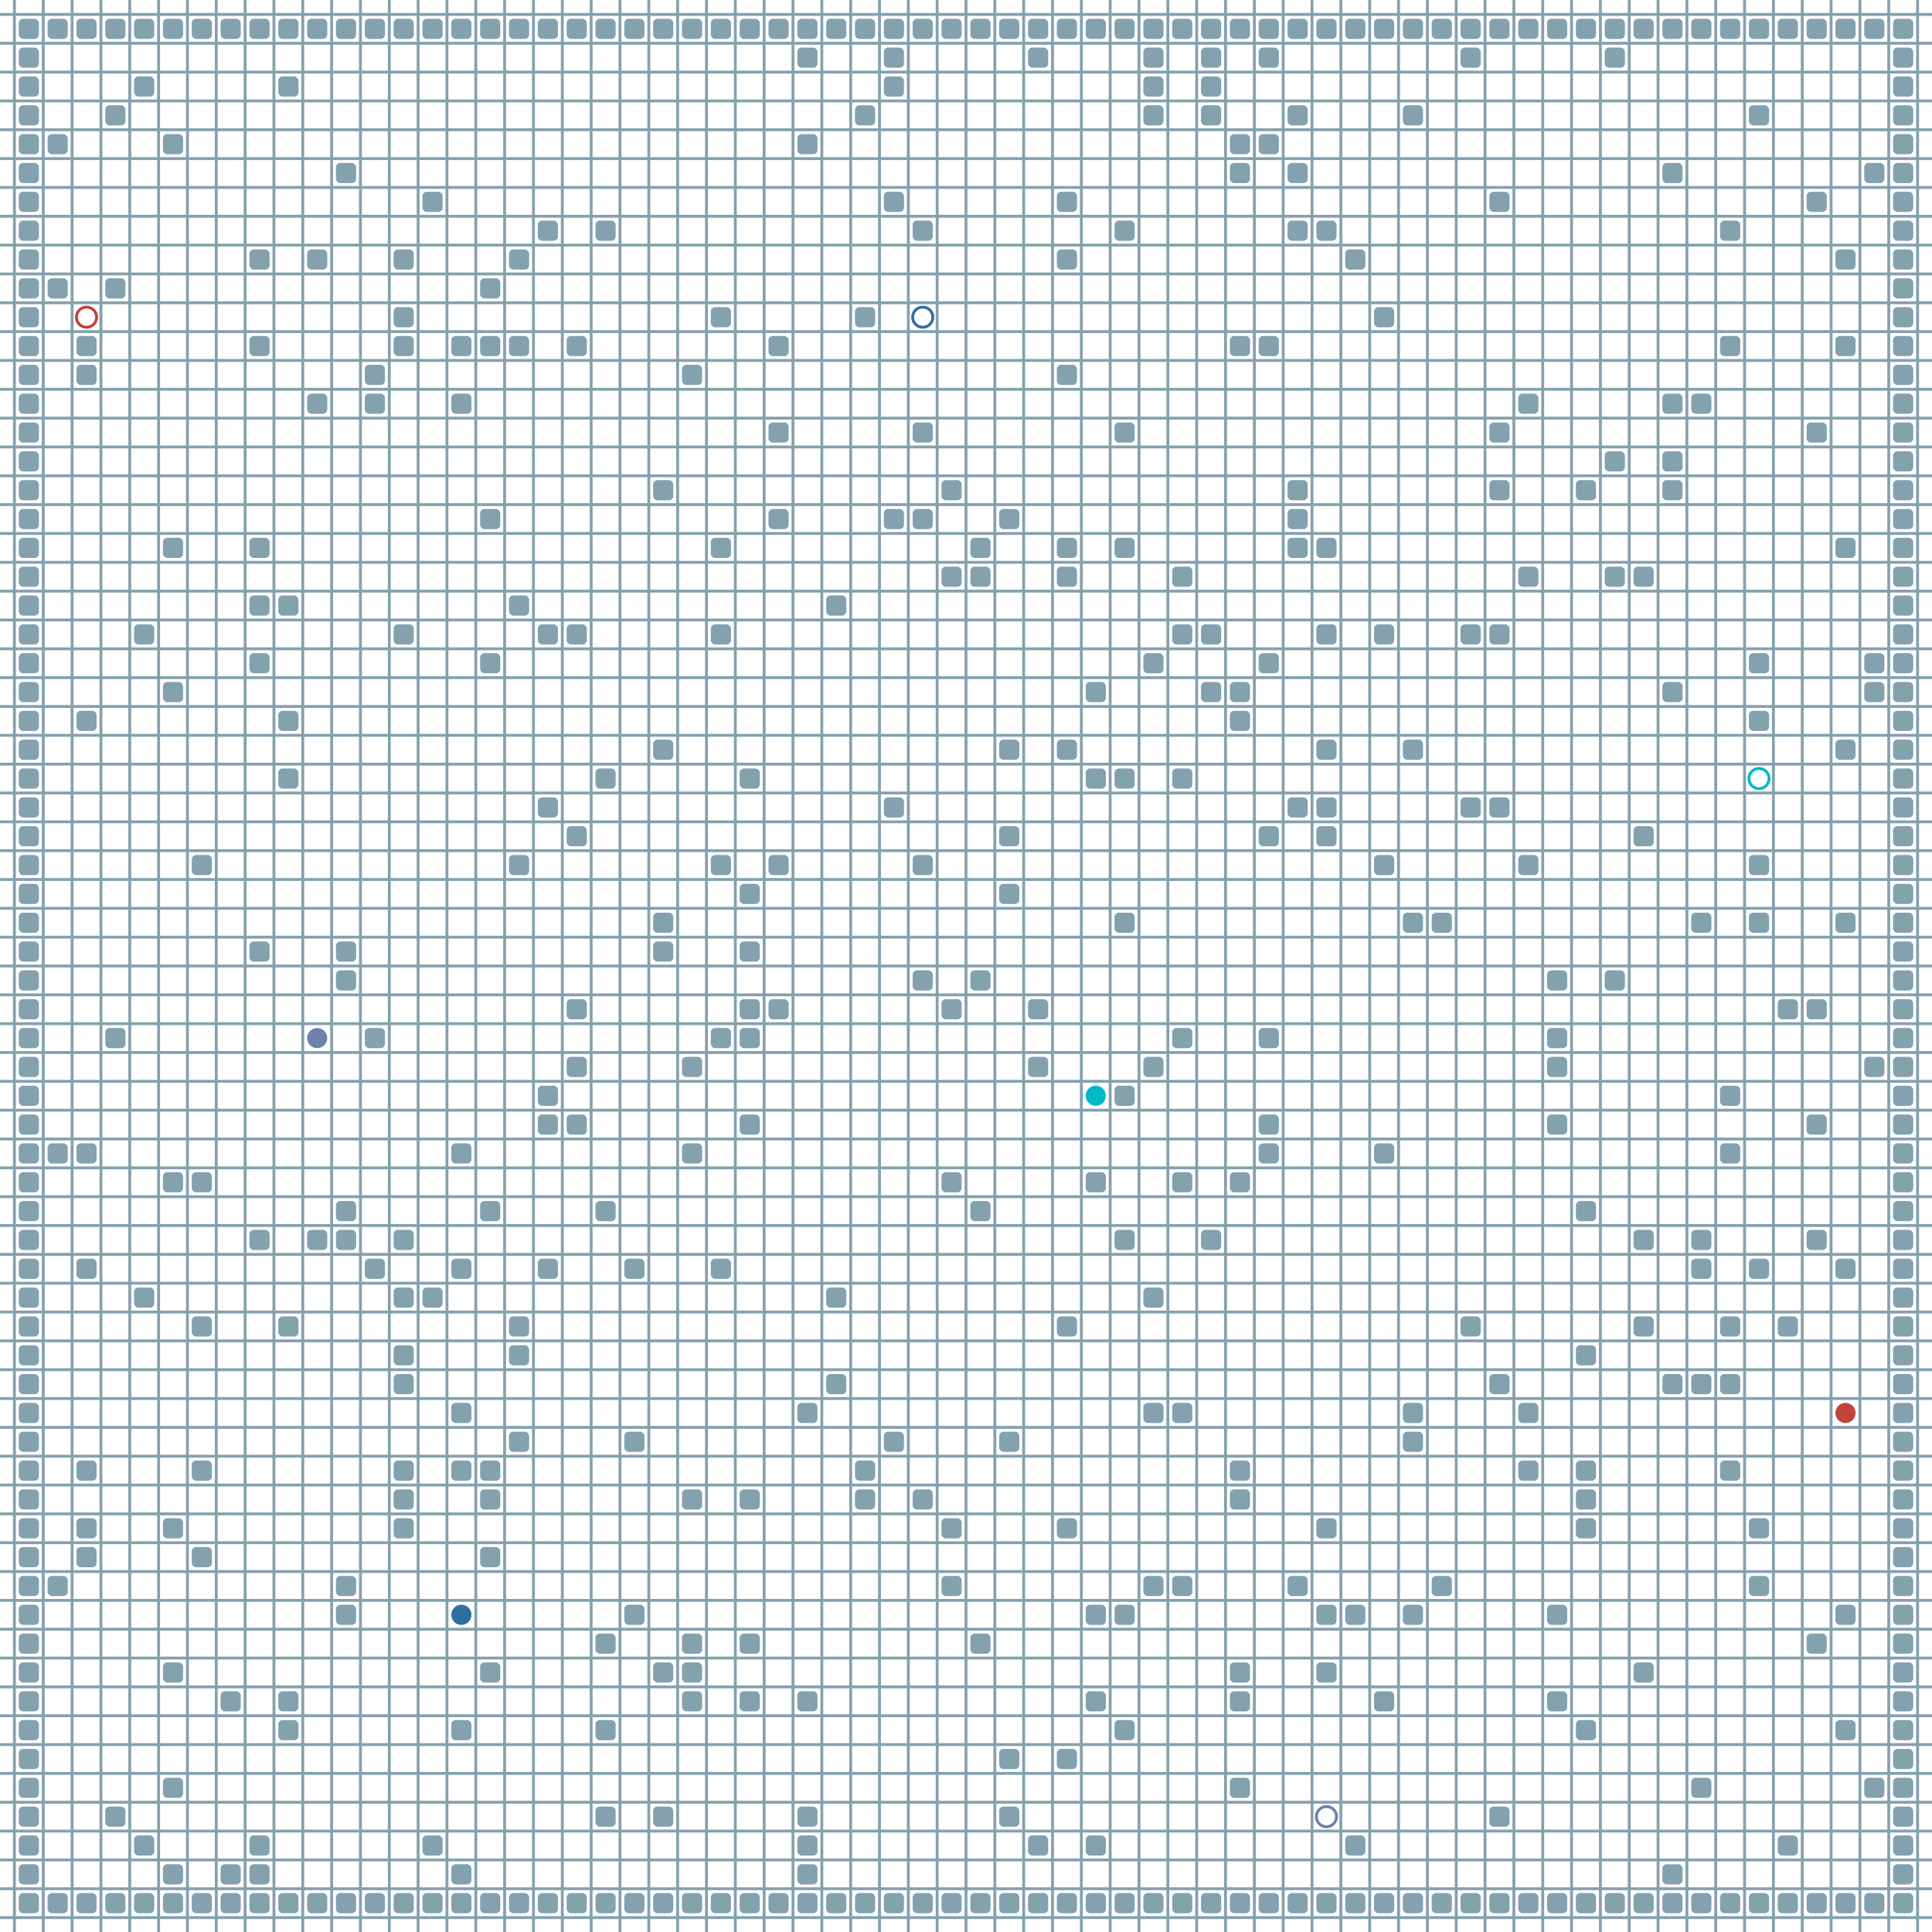 <?xml version="1.0" encoding="UTF-8"?>
        <svg xmlns="http://www.w3.org/2000/svg" xmlns:xlink="http://www.w3.org/1999/xlink"
             width="512" height="512" viewBox="0 -6700 6700 6700">
<defs>

        <rect id="obstacle" width="70" height="70" fill="#84A1AE" rx="15"/>
        <style>
        .line {stroke: #84A1AE; stroke-width: 10;}
        .agent {r: 35;}
        .target {fill: none; stroke-width: 10; r: 35;}
        </style>
        
</defs>

<line class="line" x1="-50.0" x2="-50.0" y1="0" y2="-6700" />
<line class="line" x1="50.0" x2="50.0" y1="0" y2="-6700" />
<line class="line" x1="150.0" x2="150.0" y1="0" y2="-6700" />
<line class="line" x1="250.0" x2="250.0" y1="0" y2="-6700" />
<line class="line" x1="350.0" x2="350.0" y1="0" y2="-6700" />
<line class="line" x1="450.0" x2="450.0" y1="0" y2="-6700" />
<line class="line" x1="550.0" x2="550.0" y1="0" y2="-6700" />
<line class="line" x1="650.0" x2="650.0" y1="0" y2="-6700" />
<line class="line" x1="750.0" x2="750.0" y1="0" y2="-6700" />
<line class="line" x1="850.0" x2="850.0" y1="0" y2="-6700" />
<line class="line" x1="950.0" x2="950.0" y1="0" y2="-6700" />
<line class="line" x1="1050.0" x2="1050.0" y1="0" y2="-6700" />
<line class="line" x1="1150.0" x2="1150.0" y1="0" y2="-6700" />
<line class="line" x1="1250.0" x2="1250.0" y1="0" y2="-6700" />
<line class="line" x1="1350.0" x2="1350.0" y1="0" y2="-6700" />
<line class="line" x1="1450.0" x2="1450.0" y1="0" y2="-6700" />
<line class="line" x1="1550.0" x2="1550.0" y1="0" y2="-6700" />
<line class="line" x1="1650.0" x2="1650.0" y1="0" y2="-6700" />
<line class="line" x1="1750.0" x2="1750.0" y1="0" y2="-6700" />
<line class="line" x1="1850.0" x2="1850.0" y1="0" y2="-6700" />
<line class="line" x1="1950.0" x2="1950.0" y1="0" y2="-6700" />
<line class="line" x1="2050.0" x2="2050.0" y1="0" y2="-6700" />
<line class="line" x1="2150.0" x2="2150.0" y1="0" y2="-6700" />
<line class="line" x1="2250.0" x2="2250.0" y1="0" y2="-6700" />
<line class="line" x1="2350.0" x2="2350.0" y1="0" y2="-6700" />
<line class="line" x1="2450.0" x2="2450.0" y1="0" y2="-6700" />
<line class="line" x1="2550.0" x2="2550.0" y1="0" y2="-6700" />
<line class="line" x1="2650.0" x2="2650.0" y1="0" y2="-6700" />
<line class="line" x1="2750.0" x2="2750.0" y1="0" y2="-6700" />
<line class="line" x1="2850.0" x2="2850.0" y1="0" y2="-6700" />
<line class="line" x1="2950.0" x2="2950.0" y1="0" y2="-6700" />
<line class="line" x1="3050.0" x2="3050.0" y1="0" y2="-6700" />
<line class="line" x1="3150.0" x2="3150.0" y1="0" y2="-6700" />
<line class="line" x1="3250.0" x2="3250.0" y1="0" y2="-6700" />
<line class="line" x1="3350.0" x2="3350.0" y1="0" y2="-6700" />
<line class="line" x1="3450.0" x2="3450.0" y1="0" y2="-6700" />
<line class="line" x1="3550.0" x2="3550.0" y1="0" y2="-6700" />
<line class="line" x1="3650.0" x2="3650.0" y1="0" y2="-6700" />
<line class="line" x1="3750.0" x2="3750.0" y1="0" y2="-6700" />
<line class="line" x1="3850.0" x2="3850.0" y1="0" y2="-6700" />
<line class="line" x1="3950.0" x2="3950.0" y1="0" y2="-6700" />
<line class="line" x1="4050.0" x2="4050.0" y1="0" y2="-6700" />
<line class="line" x1="4150.0" x2="4150.0" y1="0" y2="-6700" />
<line class="line" x1="4250.0" x2="4250.0" y1="0" y2="-6700" />
<line class="line" x1="4350.0" x2="4350.0" y1="0" y2="-6700" />
<line class="line" x1="4450.0" x2="4450.0" y1="0" y2="-6700" />
<line class="line" x1="4550.0" x2="4550.0" y1="0" y2="-6700" />
<line class="line" x1="4650.0" x2="4650.0" y1="0" y2="-6700" />
<line class="line" x1="4750.0" x2="4750.0" y1="0" y2="-6700" />
<line class="line" x1="4850.0" x2="4850.0" y1="0" y2="-6700" />
<line class="line" x1="4950.0" x2="4950.0" y1="0" y2="-6700" />
<line class="line" x1="5050.0" x2="5050.0" y1="0" y2="-6700" />
<line class="line" x1="5150.0" x2="5150.0" y1="0" y2="-6700" />
<line class="line" x1="5250.0" x2="5250.0" y1="0" y2="-6700" />
<line class="line" x1="5350.0" x2="5350.0" y1="0" y2="-6700" />
<line class="line" x1="5450.0" x2="5450.0" y1="0" y2="-6700" />
<line class="line" x1="5550.0" x2="5550.0" y1="0" y2="-6700" />
<line class="line" x1="5650.0" x2="5650.0" y1="0" y2="-6700" />
<line class="line" x1="5750.0" x2="5750.0" y1="0" y2="-6700" />
<line class="line" x1="5850.0" x2="5850.0" y1="0" y2="-6700" />
<line class="line" x1="5950.0" x2="5950.0" y1="0" y2="-6700" />
<line class="line" x1="6050.0" x2="6050.0" y1="0" y2="-6700" />
<line class="line" x1="6150.0" x2="6150.0" y1="0" y2="-6700" />
<line class="line" x1="6250.0" x2="6250.0" y1="0" y2="-6700" />
<line class="line" x1="6350.0" x2="6350.0" y1="0" y2="-6700" />
<line class="line" x1="6450.0" x2="6450.0" y1="0" y2="-6700" />
<line class="line" x1="6550.0" x2="6550.0" y1="0" y2="-6700" />
<line class="line" x1="6650.0" x2="6650.0" y1="0" y2="-6700" />
<line class="line" x1="0" x2="6700" y1="50.0" y2="50.0" />
<line class="line" x1="0" x2="6700" y1="-50.0" y2="-50.0" />
<line class="line" x1="0" x2="6700" y1="-150.0" y2="-150.0" />
<line class="line" x1="0" x2="6700" y1="-250.0" y2="-250.0" />
<line class="line" x1="0" x2="6700" y1="-350.0" y2="-350.0" />
<line class="line" x1="0" x2="6700" y1="-450.0" y2="-450.0" />
<line class="line" x1="0" x2="6700" y1="-550.0" y2="-550.0" />
<line class="line" x1="0" x2="6700" y1="-650.0" y2="-650.0" />
<line class="line" x1="0" x2="6700" y1="-750.0" y2="-750.0" />
<line class="line" x1="0" x2="6700" y1="-850.0" y2="-850.0" />
<line class="line" x1="0" x2="6700" y1="-950.0" y2="-950.0" />
<line class="line" x1="0" x2="6700" y1="-1050.0" y2="-1050.0" />
<line class="line" x1="0" x2="6700" y1="-1150.0" y2="-1150.0" />
<line class="line" x1="0" x2="6700" y1="-1250.0" y2="-1250.0" />
<line class="line" x1="0" x2="6700" y1="-1350.0" y2="-1350.0" />
<line class="line" x1="0" x2="6700" y1="-1450.0" y2="-1450.0" />
<line class="line" x1="0" x2="6700" y1="-1550.0" y2="-1550.0" />
<line class="line" x1="0" x2="6700" y1="-1650.0" y2="-1650.0" />
<line class="line" x1="0" x2="6700" y1="-1750.0" y2="-1750.0" />
<line class="line" x1="0" x2="6700" y1="-1850.0" y2="-1850.0" />
<line class="line" x1="0" x2="6700" y1="-1950.0" y2="-1950.0" />
<line class="line" x1="0" x2="6700" y1="-2050.0" y2="-2050.0" />
<line class="line" x1="0" x2="6700" y1="-2150.0" y2="-2150.0" />
<line class="line" x1="0" x2="6700" y1="-2250.0" y2="-2250.0" />
<line class="line" x1="0" x2="6700" y1="-2350.0" y2="-2350.0" />
<line class="line" x1="0" x2="6700" y1="-2450.0" y2="-2450.0" />
<line class="line" x1="0" x2="6700" y1="-2550.0" y2="-2550.0" />
<line class="line" x1="0" x2="6700" y1="-2650.0" y2="-2650.0" />
<line class="line" x1="0" x2="6700" y1="-2750.0" y2="-2750.0" />
<line class="line" x1="0" x2="6700" y1="-2850.0" y2="-2850.0" />
<line class="line" x1="0" x2="6700" y1="-2950.0" y2="-2950.0" />
<line class="line" x1="0" x2="6700" y1="-3050.0" y2="-3050.0" />
<line class="line" x1="0" x2="6700" y1="-3150.0" y2="-3150.0" />
<line class="line" x1="0" x2="6700" y1="-3250.0" y2="-3250.0" />
<line class="line" x1="0" x2="6700" y1="-3350.0" y2="-3350.0" />
<line class="line" x1="0" x2="6700" y1="-3450.0" y2="-3450.0" />
<line class="line" x1="0" x2="6700" y1="-3550.0" y2="-3550.0" />
<line class="line" x1="0" x2="6700" y1="-3650.0" y2="-3650.0" />
<line class="line" x1="0" x2="6700" y1="-3750.0" y2="-3750.0" />
<line class="line" x1="0" x2="6700" y1="-3850.0" y2="-3850.0" />
<line class="line" x1="0" x2="6700" y1="-3950.0" y2="-3950.0" />
<line class="line" x1="0" x2="6700" y1="-4050.0" y2="-4050.0" />
<line class="line" x1="0" x2="6700" y1="-4150.0" y2="-4150.0" />
<line class="line" x1="0" x2="6700" y1="-4250.0" y2="-4250.0" />
<line class="line" x1="0" x2="6700" y1="-4350.0" y2="-4350.0" />
<line class="line" x1="0" x2="6700" y1="-4450.0" y2="-4450.0" />
<line class="line" x1="0" x2="6700" y1="-4550.0" y2="-4550.0" />
<line class="line" x1="0" x2="6700" y1="-4650.0" y2="-4650.0" />
<line class="line" x1="0" x2="6700" y1="-4750.0" y2="-4750.0" />
<line class="line" x1="0" x2="6700" y1="-4850.0" y2="-4850.0" />
<line class="line" x1="0" x2="6700" y1="-4950.0" y2="-4950.0" />
<line class="line" x1="0" x2="6700" y1="-5050.0" y2="-5050.0" />
<line class="line" x1="0" x2="6700" y1="-5150.0" y2="-5150.0" />
<line class="line" x1="0" x2="6700" y1="-5250.0" y2="-5250.0" />
<line class="line" x1="0" x2="6700" y1="-5350.0" y2="-5350.0" />
<line class="line" x1="0" x2="6700" y1="-5450.0" y2="-5450.0" />
<line class="line" x1="0" x2="6700" y1="-5550.0" y2="-5550.0" />
<line class="line" x1="0" x2="6700" y1="-5650.0" y2="-5650.0" />
<line class="line" x1="0" x2="6700" y1="-5750.0" y2="-5750.0" />
<line class="line" x1="0" x2="6700" y1="-5850.0" y2="-5850.0" />
<line class="line" x1="0" x2="6700" y1="-5950.0" y2="-5950.0" />
<line class="line" x1="0" x2="6700" y1="-6050.0" y2="-6050.0" />
<line class="line" x1="0" x2="6700" y1="-6150.0" y2="-6150.0" />
<line class="line" x1="0" x2="6700" y1="-6250.0" y2="-6250.0" />
<line class="line" x1="0" x2="6700" y1="-6350.0" y2="-6350.0" />
<line class="line" x1="0" x2="6700" y1="-6450.0" y2="-6450.0" />
<line class="line" x1="0" x2="6700" y1="-6550.0" y2="-6550.0" />
<line class="line" x1="0" x2="6700" y1="-6650.0" y2="-6650.0" />
<use href="#obstacle" x="65" y="-135" />
<use href="#obstacle" x="65" y="-235" />
<use href="#obstacle" x="65" y="-335" />
<use href="#obstacle" x="65" y="-435" />
<use href="#obstacle" x="65" y="-535" />
<use href="#obstacle" x="65" y="-635" />
<use href="#obstacle" x="65" y="-735" />
<use href="#obstacle" x="65" y="-835" />
<use href="#obstacle" x="65" y="-935" />
<use href="#obstacle" x="65" y="-1035" />
<use href="#obstacle" x="65" y="-1135" />
<use href="#obstacle" x="65" y="-1235" />
<use href="#obstacle" x="65" y="-1335" />
<use href="#obstacle" x="65" y="-1435" />
<use href="#obstacle" x="65" y="-1535" />
<use href="#obstacle" x="65" y="-1635" />
<use href="#obstacle" x="65" y="-1735" />
<use href="#obstacle" x="65" y="-1835" />
<use href="#obstacle" x="65" y="-1935" />
<use href="#obstacle" x="65" y="-2035" />
<use href="#obstacle" x="65" y="-2135" />
<use href="#obstacle" x="65" y="-2235" />
<use href="#obstacle" x="65" y="-2335" />
<use href="#obstacle" x="65" y="-2435" />
<use href="#obstacle" x="65" y="-2535" />
<use href="#obstacle" x="65" y="-2635" />
<use href="#obstacle" x="65" y="-2735" />
<use href="#obstacle" x="65" y="-2835" />
<use href="#obstacle" x="65" y="-2935" />
<use href="#obstacle" x="65" y="-3035" />
<use href="#obstacle" x="65" y="-3135" />
<use href="#obstacle" x="65" y="-3235" />
<use href="#obstacle" x="65" y="-3335" />
<use href="#obstacle" x="65" y="-3435" />
<use href="#obstacle" x="65" y="-3535" />
<use href="#obstacle" x="65" y="-3635" />
<use href="#obstacle" x="65" y="-3735" />
<use href="#obstacle" x="65" y="-3835" />
<use href="#obstacle" x="65" y="-3935" />
<use href="#obstacle" x="65" y="-4035" />
<use href="#obstacle" x="65" y="-4135" />
<use href="#obstacle" x="65" y="-4235" />
<use href="#obstacle" x="65" y="-4335" />
<use href="#obstacle" x="65" y="-4435" />
<use href="#obstacle" x="65" y="-4535" />
<use href="#obstacle" x="65" y="-4635" />
<use href="#obstacle" x="65" y="-4735" />
<use href="#obstacle" x="65" y="-4835" />
<use href="#obstacle" x="65" y="-4935" />
<use href="#obstacle" x="65" y="-5035" />
<use href="#obstacle" x="65" y="-5135" />
<use href="#obstacle" x="65" y="-5235" />
<use href="#obstacle" x="65" y="-5335" />
<use href="#obstacle" x="65" y="-5435" />
<use href="#obstacle" x="65" y="-5535" />
<use href="#obstacle" x="65" y="-5635" />
<use href="#obstacle" x="65" y="-5735" />
<use href="#obstacle" x="65" y="-5835" />
<use href="#obstacle" x="65" y="-5935" />
<use href="#obstacle" x="65" y="-6035" />
<use href="#obstacle" x="65" y="-6135" />
<use href="#obstacle" x="65" y="-6235" />
<use href="#obstacle" x="65" y="-6335" />
<use href="#obstacle" x="65" y="-6435" />
<use href="#obstacle" x="65" y="-6535" />
<use href="#obstacle" x="65" y="-6635" />
<use href="#obstacle" x="165" y="-135" />
<use href="#obstacle" x="165" y="-1235" />
<use href="#obstacle" x="165" y="-2735" />
<use href="#obstacle" x="165" y="-5735" />
<use href="#obstacle" x="165" y="-6235" />
<use href="#obstacle" x="165" y="-6635" />
<use href="#obstacle" x="265" y="-135" />
<use href="#obstacle" x="265" y="-1335" />
<use href="#obstacle" x="265" y="-1435" />
<use href="#obstacle" x="265" y="-1635" />
<use href="#obstacle" x="265" y="-2335" />
<use href="#obstacle" x="265" y="-2735" />
<use href="#obstacle" x="265" y="-4235" />
<use href="#obstacle" x="265" y="-5435" />
<use href="#obstacle" x="265" y="-5535" />
<use href="#obstacle" x="265" y="-6635" />
<use href="#obstacle" x="365" y="-135" />
<use href="#obstacle" x="365" y="-435" />
<use href="#obstacle" x="365" y="-3135" />
<use href="#obstacle" x="365" y="-5735" />
<use href="#obstacle" x="365" y="-6335" />
<use href="#obstacle" x="365" y="-6635" />
<use href="#obstacle" x="465" y="-135" />
<use href="#obstacle" x="465" y="-335" />
<use href="#obstacle" x="465" y="-2235" />
<use href="#obstacle" x="465" y="-4535" />
<use href="#obstacle" x="465" y="-6435" />
<use href="#obstacle" x="465" y="-6635" />
<use href="#obstacle" x="565" y="-135" />
<use href="#obstacle" x="565" y="-235" />
<use href="#obstacle" x="565" y="-535" />
<use href="#obstacle" x="565" y="-935" />
<use href="#obstacle" x="565" y="-1435" />
<use href="#obstacle" x="565" y="-2635" />
<use href="#obstacle" x="565" y="-4335" />
<use href="#obstacle" x="565" y="-4835" />
<use href="#obstacle" x="565" y="-6235" />
<use href="#obstacle" x="565" y="-6635" />
<use href="#obstacle" x="665" y="-135" />
<use href="#obstacle" x="665" y="-1335" />
<use href="#obstacle" x="665" y="-1635" />
<use href="#obstacle" x="665" y="-2135" />
<use href="#obstacle" x="665" y="-2635" />
<use href="#obstacle" x="665" y="-3735" />
<use href="#obstacle" x="665" y="-6635" />
<use href="#obstacle" x="765" y="-135" />
<use href="#obstacle" x="765" y="-235" />
<use href="#obstacle" x="765" y="-835" />
<use href="#obstacle" x="765" y="-6635" />
<use href="#obstacle" x="865" y="-135" />
<use href="#obstacle" x="865" y="-235" />
<use href="#obstacle" x="865" y="-335" />
<use href="#obstacle" x="865" y="-2435" />
<use href="#obstacle" x="865" y="-3435" />
<use href="#obstacle" x="865" y="-4435" />
<use href="#obstacle" x="865" y="-4635" />
<use href="#obstacle" x="865" y="-4835" />
<use href="#obstacle" x="865" y="-5535" />
<use href="#obstacle" x="865" y="-5835" />
<use href="#obstacle" x="865" y="-6635" />
<use href="#obstacle" x="965" y="-135" />
<use href="#obstacle" x="965" y="-735" />
<use href="#obstacle" x="965" y="-835" />
<use href="#obstacle" x="965" y="-2135" />
<use href="#obstacle" x="965" y="-4035" />
<use href="#obstacle" x="965" y="-4235" />
<use href="#obstacle" x="965" y="-4635" />
<use href="#obstacle" x="965" y="-6435" />
<use href="#obstacle" x="965" y="-6635" />
<use href="#obstacle" x="1065" y="-135" />
<use href="#obstacle" x="1065" y="-2435" />
<use href="#obstacle" x="1065" y="-5335" />
<use href="#obstacle" x="1065" y="-5835" />
<use href="#obstacle" x="1065" y="-6635" />
<use href="#obstacle" x="1165" y="-135" />
<use href="#obstacle" x="1165" y="-1135" />
<use href="#obstacle" x="1165" y="-1235" />
<use href="#obstacle" x="1165" y="-2435" />
<use href="#obstacle" x="1165" y="-2535" />
<use href="#obstacle" x="1165" y="-3335" />
<use href="#obstacle" x="1165" y="-3435" />
<use href="#obstacle" x="1165" y="-6135" />
<use href="#obstacle" x="1165" y="-6635" />
<use href="#obstacle" x="1265" y="-135" />
<use href="#obstacle" x="1265" y="-2335" />
<use href="#obstacle" x="1265" y="-3135" />
<use href="#obstacle" x="1265" y="-5335" />
<use href="#obstacle" x="1265" y="-5435" />
<use href="#obstacle" x="1265" y="-6635" />
<use href="#obstacle" x="1365" y="-135" />
<use href="#obstacle" x="1365" y="-1435" />
<use href="#obstacle" x="1365" y="-1535" />
<use href="#obstacle" x="1365" y="-1635" />
<use href="#obstacle" x="1365" y="-1935" />
<use href="#obstacle" x="1365" y="-2035" />
<use href="#obstacle" x="1365" y="-2235" />
<use href="#obstacle" x="1365" y="-2435" />
<use href="#obstacle" x="1365" y="-4535" />
<use href="#obstacle" x="1365" y="-5535" />
<use href="#obstacle" x="1365" y="-5635" />
<use href="#obstacle" x="1365" y="-5835" />
<use href="#obstacle" x="1365" y="-6635" />
<use href="#obstacle" x="1465" y="-135" />
<use href="#obstacle" x="1465" y="-335" />
<use href="#obstacle" x="1465" y="-2235" />
<use href="#obstacle" x="1465" y="-6035" />
<use href="#obstacle" x="1465" y="-6635" />
<use href="#obstacle" x="1565" y="-135" />
<use href="#obstacle" x="1565" y="-235" />
<use href="#obstacle" x="1565" y="-735" />
<use href="#obstacle" x="1565" y="-1635" />
<use href="#obstacle" x="1565" y="-1835" />
<use href="#obstacle" x="1565" y="-2335" />
<use href="#obstacle" x="1565" y="-2735" />
<use href="#obstacle" x="1565" y="-5335" />
<use href="#obstacle" x="1565" y="-5535" />
<use href="#obstacle" x="1565" y="-6635" />
<use href="#obstacle" x="1665" y="-135" />
<use href="#obstacle" x="1665" y="-935" />
<use href="#obstacle" x="1665" y="-1335" />
<use href="#obstacle" x="1665" y="-1535" />
<use href="#obstacle" x="1665" y="-1635" />
<use href="#obstacle" x="1665" y="-2535" />
<use href="#obstacle" x="1665" y="-4435" />
<use href="#obstacle" x="1665" y="-4935" />
<use href="#obstacle" x="1665" y="-5535" />
<use href="#obstacle" x="1665" y="-5735" />
<use href="#obstacle" x="1665" y="-6635" />
<use href="#obstacle" x="1765" y="-135" />
<use href="#obstacle" x="1765" y="-1735" />
<use href="#obstacle" x="1765" y="-2035" />
<use href="#obstacle" x="1765" y="-2135" />
<use href="#obstacle" x="1765" y="-3735" />
<use href="#obstacle" x="1765" y="-4635" />
<use href="#obstacle" x="1765" y="-5535" />
<use href="#obstacle" x="1765" y="-5835" />
<use href="#obstacle" x="1765" y="-6635" />
<use href="#obstacle" x="1865" y="-135" />
<use href="#obstacle" x="1865" y="-2335" />
<use href="#obstacle" x="1865" y="-2835" />
<use href="#obstacle" x="1865" y="-2935" />
<use href="#obstacle" x="1865" y="-3935" />
<use href="#obstacle" x="1865" y="-4535" />
<use href="#obstacle" x="1865" y="-5935" />
<use href="#obstacle" x="1865" y="-6635" />
<use href="#obstacle" x="1965" y="-135" />
<use href="#obstacle" x="1965" y="-2835" />
<use href="#obstacle" x="1965" y="-3035" />
<use href="#obstacle" x="1965" y="-3235" />
<use href="#obstacle" x="1965" y="-3835" />
<use href="#obstacle" x="1965" y="-4535" />
<use href="#obstacle" x="1965" y="-5535" />
<use href="#obstacle" x="1965" y="-6635" />
<use href="#obstacle" x="2065" y="-135" />
<use href="#obstacle" x="2065" y="-435" />
<use href="#obstacle" x="2065" y="-735" />
<use href="#obstacle" x="2065" y="-1035" />
<use href="#obstacle" x="2065" y="-2535" />
<use href="#obstacle" x="2065" y="-4035" />
<use href="#obstacle" x="2065" y="-5935" />
<use href="#obstacle" x="2065" y="-6635" />
<use href="#obstacle" x="2165" y="-135" />
<use href="#obstacle" x="2165" y="-1135" />
<use href="#obstacle" x="2165" y="-1735" />
<use href="#obstacle" x="2165" y="-2335" />
<use href="#obstacle" x="2165" y="-6635" />
<use href="#obstacle" x="2265" y="-135" />
<use href="#obstacle" x="2265" y="-435" />
<use href="#obstacle" x="2265" y="-935" />
<use href="#obstacle" x="2265" y="-3435" />
<use href="#obstacle" x="2265" y="-3535" />
<use href="#obstacle" x="2265" y="-4135" />
<use href="#obstacle" x="2265" y="-5035" />
<use href="#obstacle" x="2265" y="-6635" />
<use href="#obstacle" x="2365" y="-135" />
<use href="#obstacle" x="2365" y="-835" />
<use href="#obstacle" x="2365" y="-935" />
<use href="#obstacle" x="2365" y="-1035" />
<use href="#obstacle" x="2365" y="-1535" />
<use href="#obstacle" x="2365" y="-2735" />
<use href="#obstacle" x="2365" y="-3035" />
<use href="#obstacle" x="2365" y="-5435" />
<use href="#obstacle" x="2365" y="-6635" />
<use href="#obstacle" x="2465" y="-135" />
<use href="#obstacle" x="2465" y="-2335" />
<use href="#obstacle" x="2465" y="-3135" />
<use href="#obstacle" x="2465" y="-3735" />
<use href="#obstacle" x="2465" y="-4535" />
<use href="#obstacle" x="2465" y="-4835" />
<use href="#obstacle" x="2465" y="-5635" />
<use href="#obstacle" x="2465" y="-6635" />
<use href="#obstacle" x="2565" y="-135" />
<use href="#obstacle" x="2565" y="-835" />
<use href="#obstacle" x="2565" y="-1035" />
<use href="#obstacle" x="2565" y="-1535" />
<use href="#obstacle" x="2565" y="-2835" />
<use href="#obstacle" x="2565" y="-3135" />
<use href="#obstacle" x="2565" y="-3235" />
<use href="#obstacle" x="2565" y="-3435" />
<use href="#obstacle" x="2565" y="-3635" />
<use href="#obstacle" x="2565" y="-4035" />
<use href="#obstacle" x="2565" y="-6635" />
<use href="#obstacle" x="2665" y="-135" />
<use href="#obstacle" x="2665" y="-3235" />
<use href="#obstacle" x="2665" y="-3735" />
<use href="#obstacle" x="2665" y="-4935" />
<use href="#obstacle" x="2665" y="-5235" />
<use href="#obstacle" x="2665" y="-5535" />
<use href="#obstacle" x="2665" y="-6635" />
<use href="#obstacle" x="2765" y="-135" />
<use href="#obstacle" x="2765" y="-235" />
<use href="#obstacle" x="2765" y="-335" />
<use href="#obstacle" x="2765" y="-435" />
<use href="#obstacle" x="2765" y="-835" />
<use href="#obstacle" x="2765" y="-1835" />
<use href="#obstacle" x="2765" y="-6235" />
<use href="#obstacle" x="2765" y="-6535" />
<use href="#obstacle" x="2765" y="-6635" />
<use href="#obstacle" x="2865" y="-135" />
<use href="#obstacle" x="2865" y="-1935" />
<use href="#obstacle" x="2865" y="-2235" />
<use href="#obstacle" x="2865" y="-4635" />
<use href="#obstacle" x="2865" y="-6635" />
<use href="#obstacle" x="2965" y="-135" />
<use href="#obstacle" x="2965" y="-1535" />
<use href="#obstacle" x="2965" y="-1635" />
<use href="#obstacle" x="2965" y="-5635" />
<use href="#obstacle" x="2965" y="-6335" />
<use href="#obstacle" x="2965" y="-6635" />
<use href="#obstacle" x="3065" y="-135" />
<use href="#obstacle" x="3065" y="-1735" />
<use href="#obstacle" x="3065" y="-3935" />
<use href="#obstacle" x="3065" y="-4935" />
<use href="#obstacle" x="3065" y="-6035" />
<use href="#obstacle" x="3065" y="-6435" />
<use href="#obstacle" x="3065" y="-6535" />
<use href="#obstacle" x="3065" y="-6635" />
<use href="#obstacle" x="3165" y="-135" />
<use href="#obstacle" x="3165" y="-1535" />
<use href="#obstacle" x="3165" y="-3335" />
<use href="#obstacle" x="3165" y="-3735" />
<use href="#obstacle" x="3165" y="-4935" />
<use href="#obstacle" x="3165" y="-5235" />
<use href="#obstacle" x="3165" y="-5935" />
<use href="#obstacle" x="3165" y="-6635" />
<use href="#obstacle" x="3265" y="-135" />
<use href="#obstacle" x="3265" y="-1235" />
<use href="#obstacle" x="3265" y="-1435" />
<use href="#obstacle" x="3265" y="-2635" />
<use href="#obstacle" x="3265" y="-3235" />
<use href="#obstacle" x="3265" y="-4735" />
<use href="#obstacle" x="3265" y="-5035" />
<use href="#obstacle" x="3265" y="-6635" />
<use href="#obstacle" x="3365" y="-135" />
<use href="#obstacle" x="3365" y="-1035" />
<use href="#obstacle" x="3365" y="-2535" />
<use href="#obstacle" x="3365" y="-3335" />
<use href="#obstacle" x="3365" y="-4735" />
<use href="#obstacle" x="3365" y="-4835" />
<use href="#obstacle" x="3365" y="-6635" />
<use href="#obstacle" x="3465" y="-135" />
<use href="#obstacle" x="3465" y="-435" />
<use href="#obstacle" x="3465" y="-635" />
<use href="#obstacle" x="3465" y="-1735" />
<use href="#obstacle" x="3465" y="-3635" />
<use href="#obstacle" x="3465" y="-3835" />
<use href="#obstacle" x="3465" y="-4135" />
<use href="#obstacle" x="3465" y="-4935" />
<use href="#obstacle" x="3465" y="-6635" />
<use href="#obstacle" x="3565" y="-135" />
<use href="#obstacle" x="3565" y="-335" />
<use href="#obstacle" x="3565" y="-3035" />
<use href="#obstacle" x="3565" y="-3235" />
<use href="#obstacle" x="3565" y="-6535" />
<use href="#obstacle" x="3565" y="-6635" />
<use href="#obstacle" x="3665" y="-135" />
<use href="#obstacle" x="3665" y="-635" />
<use href="#obstacle" x="3665" y="-1435" />
<use href="#obstacle" x="3665" y="-2135" />
<use href="#obstacle" x="3665" y="-4135" />
<use href="#obstacle" x="3665" y="-4735" />
<use href="#obstacle" x="3665" y="-4835" />
<use href="#obstacle" x="3665" y="-5435" />
<use href="#obstacle" x="3665" y="-5835" />
<use href="#obstacle" x="3665" y="-6035" />
<use href="#obstacle" x="3665" y="-6635" />
<use href="#obstacle" x="3765" y="-135" />
<use href="#obstacle" x="3765" y="-335" />
<use href="#obstacle" x="3765" y="-835" />
<use href="#obstacle" x="3765" y="-1135" />
<use href="#obstacle" x="3765" y="-2635" />
<use href="#obstacle" x="3765" y="-4035" />
<use href="#obstacle" x="3765" y="-4335" />
<use href="#obstacle" x="3765" y="-6635" />
<use href="#obstacle" x="3865" y="-135" />
<use href="#obstacle" x="3865" y="-735" />
<use href="#obstacle" x="3865" y="-1135" />
<use href="#obstacle" x="3865" y="-2435" />
<use href="#obstacle" x="3865" y="-2935" />
<use href="#obstacle" x="3865" y="-3535" />
<use href="#obstacle" x="3865" y="-4035" />
<use href="#obstacle" x="3865" y="-4835" />
<use href="#obstacle" x="3865" y="-5235" />
<use href="#obstacle" x="3865" y="-5935" />
<use href="#obstacle" x="3865" y="-6635" />
<use href="#obstacle" x="3965" y="-135" />
<use href="#obstacle" x="3965" y="-1235" />
<use href="#obstacle" x="3965" y="-1835" />
<use href="#obstacle" x="3965" y="-2235" />
<use href="#obstacle" x="3965" y="-3035" />
<use href="#obstacle" x="3965" y="-4435" />
<use href="#obstacle" x="3965" y="-6335" />
<use href="#obstacle" x="3965" y="-6435" />
<use href="#obstacle" x="3965" y="-6535" />
<use href="#obstacle" x="3965" y="-6635" />
<use href="#obstacle" x="4065" y="-135" />
<use href="#obstacle" x="4065" y="-1235" />
<use href="#obstacle" x="4065" y="-1835" />
<use href="#obstacle" x="4065" y="-2635" />
<use href="#obstacle" x="4065" y="-3135" />
<use href="#obstacle" x="4065" y="-4035" />
<use href="#obstacle" x="4065" y="-4535" />
<use href="#obstacle" x="4065" y="-4735" />
<use href="#obstacle" x="4065" y="-6635" />
<use href="#obstacle" x="4165" y="-135" />
<use href="#obstacle" x="4165" y="-2435" />
<use href="#obstacle" x="4165" y="-4335" />
<use href="#obstacle" x="4165" y="-4535" />
<use href="#obstacle" x="4165" y="-6335" />
<use href="#obstacle" x="4165" y="-6435" />
<use href="#obstacle" x="4165" y="-6535" />
<use href="#obstacle" x="4165" y="-6635" />
<use href="#obstacle" x="4265" y="-135" />
<use href="#obstacle" x="4265" y="-535" />
<use href="#obstacle" x="4265" y="-835" />
<use href="#obstacle" x="4265" y="-935" />
<use href="#obstacle" x="4265" y="-1535" />
<use href="#obstacle" x="4265" y="-1635" />
<use href="#obstacle" x="4265" y="-2635" />
<use href="#obstacle" x="4265" y="-4235" />
<use href="#obstacle" x="4265" y="-4335" />
<use href="#obstacle" x="4265" y="-5535" />
<use href="#obstacle" x="4265" y="-6135" />
<use href="#obstacle" x="4265" y="-6235" />
<use href="#obstacle" x="4265" y="-6635" />
<use href="#obstacle" x="4365" y="-135" />
<use href="#obstacle" x="4365" y="-2735" />
<use href="#obstacle" x="4365" y="-2835" />
<use href="#obstacle" x="4365" y="-3135" />
<use href="#obstacle" x="4365" y="-3835" />
<use href="#obstacle" x="4365" y="-4435" />
<use href="#obstacle" x="4365" y="-5535" />
<use href="#obstacle" x="4365" y="-6235" />
<use href="#obstacle" x="4365" y="-6535" />
<use href="#obstacle" x="4365" y="-6635" />
<use href="#obstacle" x="4465" y="-135" />
<use href="#obstacle" x="4465" y="-1235" />
<use href="#obstacle" x="4465" y="-3935" />
<use href="#obstacle" x="4465" y="-4835" />
<use href="#obstacle" x="4465" y="-4935" />
<use href="#obstacle" x="4465" y="-5035" />
<use href="#obstacle" x="4465" y="-5935" />
<use href="#obstacle" x="4465" y="-6135" />
<use href="#obstacle" x="4465" y="-6335" />
<use href="#obstacle" x="4465" y="-6635" />
<use href="#obstacle" x="4565" y="-135" />
<use href="#obstacle" x="4565" y="-935" />
<use href="#obstacle" x="4565" y="-1135" />
<use href="#obstacle" x="4565" y="-1435" />
<use href="#obstacle" x="4565" y="-3835" />
<use href="#obstacle" x="4565" y="-3935" />
<use href="#obstacle" x="4565" y="-4135" />
<use href="#obstacle" x="4565" y="-4535" />
<use href="#obstacle" x="4565" y="-4835" />
<use href="#obstacle" x="4565" y="-5935" />
<use href="#obstacle" x="4565" y="-6635" />
<use href="#obstacle" x="4665" y="-135" />
<use href="#obstacle" x="4665" y="-335" />
<use href="#obstacle" x="4665" y="-1135" />
<use href="#obstacle" x="4665" y="-5835" />
<use href="#obstacle" x="4665" y="-6635" />
<use href="#obstacle" x="4765" y="-135" />
<use href="#obstacle" x="4765" y="-835" />
<use href="#obstacle" x="4765" y="-2735" />
<use href="#obstacle" x="4765" y="-3735" />
<use href="#obstacle" x="4765" y="-4535" />
<use href="#obstacle" x="4765" y="-5635" />
<use href="#obstacle" x="4765" y="-6635" />
<use href="#obstacle" x="4865" y="-135" />
<use href="#obstacle" x="4865" y="-1135" />
<use href="#obstacle" x="4865" y="-1735" />
<use href="#obstacle" x="4865" y="-1835" />
<use href="#obstacle" x="4865" y="-3535" />
<use href="#obstacle" x="4865" y="-4135" />
<use href="#obstacle" x="4865" y="-6335" />
<use href="#obstacle" x="4865" y="-6635" />
<use href="#obstacle" x="4965" y="-135" />
<use href="#obstacle" x="4965" y="-1235" />
<use href="#obstacle" x="4965" y="-3535" />
<use href="#obstacle" x="4965" y="-6635" />
<use href="#obstacle" x="5065" y="-135" />
<use href="#obstacle" x="5065" y="-2135" />
<use href="#obstacle" x="5065" y="-3935" />
<use href="#obstacle" x="5065" y="-4535" />
<use href="#obstacle" x="5065" y="-6535" />
<use href="#obstacle" x="5065" y="-6635" />
<use href="#obstacle" x="5165" y="-135" />
<use href="#obstacle" x="5165" y="-435" />
<use href="#obstacle" x="5165" y="-1935" />
<use href="#obstacle" x="5165" y="-3935" />
<use href="#obstacle" x="5165" y="-4535" />
<use href="#obstacle" x="5165" y="-5035" />
<use href="#obstacle" x="5165" y="-5235" />
<use href="#obstacle" x="5165" y="-6035" />
<use href="#obstacle" x="5165" y="-6635" />
<use href="#obstacle" x="5265" y="-135" />
<use href="#obstacle" x="5265" y="-1635" />
<use href="#obstacle" x="5265" y="-1835" />
<use href="#obstacle" x="5265" y="-3735" />
<use href="#obstacle" x="5265" y="-4735" />
<use href="#obstacle" x="5265" y="-5335" />
<use href="#obstacle" x="5265" y="-6635" />
<use href="#obstacle" x="5365" y="-135" />
<use href="#obstacle" x="5365" y="-835" />
<use href="#obstacle" x="5365" y="-1135" />
<use href="#obstacle" x="5365" y="-2835" />
<use href="#obstacle" x="5365" y="-3035" />
<use href="#obstacle" x="5365" y="-3135" />
<use href="#obstacle" x="5365" y="-3335" />
<use href="#obstacle" x="5365" y="-6635" />
<use href="#obstacle" x="5465" y="-135" />
<use href="#obstacle" x="5465" y="-735" />
<use href="#obstacle" x="5465" y="-1435" />
<use href="#obstacle" x="5465" y="-1535" />
<use href="#obstacle" x="5465" y="-1635" />
<use href="#obstacle" x="5465" y="-2035" />
<use href="#obstacle" x="5465" y="-2535" />
<use href="#obstacle" x="5465" y="-5035" />
<use href="#obstacle" x="5465" y="-6635" />
<use href="#obstacle" x="5565" y="-135" />
<use href="#obstacle" x="5565" y="-3335" />
<use href="#obstacle" x="5565" y="-4735" />
<use href="#obstacle" x="5565" y="-5135" />
<use href="#obstacle" x="5565" y="-6535" />
<use href="#obstacle" x="5565" y="-6635" />
<use href="#obstacle" x="5665" y="-135" />
<use href="#obstacle" x="5665" y="-935" />
<use href="#obstacle" x="5665" y="-2135" />
<use href="#obstacle" x="5665" y="-2435" />
<use href="#obstacle" x="5665" y="-3835" />
<use href="#obstacle" x="5665" y="-4735" />
<use href="#obstacle" x="5665" y="-6635" />
<use href="#obstacle" x="5765" y="-135" />
<use href="#obstacle" x="5765" y="-235" />
<use href="#obstacle" x="5765" y="-1935" />
<use href="#obstacle" x="5765" y="-4335" />
<use href="#obstacle" x="5765" y="-5035" />
<use href="#obstacle" x="5765" y="-5135" />
<use href="#obstacle" x="5765" y="-5335" />
<use href="#obstacle" x="5765" y="-6135" />
<use href="#obstacle" x="5765" y="-6635" />
<use href="#obstacle" x="5865" y="-135" />
<use href="#obstacle" x="5865" y="-535" />
<use href="#obstacle" x="5865" y="-1935" />
<use href="#obstacle" x="5865" y="-2335" />
<use href="#obstacle" x="5865" y="-2435" />
<use href="#obstacle" x="5865" y="-3535" />
<use href="#obstacle" x="5865" y="-5335" />
<use href="#obstacle" x="5865" y="-6635" />
<use href="#obstacle" x="5965" y="-135" />
<use href="#obstacle" x="5965" y="-1635" />
<use href="#obstacle" x="5965" y="-1935" />
<use href="#obstacle" x="5965" y="-2135" />
<use href="#obstacle" x="5965" y="-2735" />
<use href="#obstacle" x="5965" y="-2935" />
<use href="#obstacle" x="5965" y="-5535" />
<use href="#obstacle" x="5965" y="-5935" />
<use href="#obstacle" x="5965" y="-6635" />
<use href="#obstacle" x="6065" y="-135" />
<use href="#obstacle" x="6065" y="-1235" />
<use href="#obstacle" x="6065" y="-1435" />
<use href="#obstacle" x="6065" y="-2335" />
<use href="#obstacle" x="6065" y="-3535" />
<use href="#obstacle" x="6065" y="-3735" />
<use href="#obstacle" x="6065" y="-4235" />
<use href="#obstacle" x="6065" y="-4435" />
<use href="#obstacle" x="6065" y="-6335" />
<use href="#obstacle" x="6065" y="-6635" />
<use href="#obstacle" x="6165" y="-135" />
<use href="#obstacle" x="6165" y="-335" />
<use href="#obstacle" x="6165" y="-2135" />
<use href="#obstacle" x="6165" y="-3235" />
<use href="#obstacle" x="6165" y="-6635" />
<use href="#obstacle" x="6265" y="-135" />
<use href="#obstacle" x="6265" y="-1035" />
<use href="#obstacle" x="6265" y="-2435" />
<use href="#obstacle" x="6265" y="-2835" />
<use href="#obstacle" x="6265" y="-3235" />
<use href="#obstacle" x="6265" y="-5235" />
<use href="#obstacle" x="6265" y="-6035" />
<use href="#obstacle" x="6265" y="-6635" />
<use href="#obstacle" x="6365" y="-135" />
<use href="#obstacle" x="6365" y="-735" />
<use href="#obstacle" x="6365" y="-1135" />
<use href="#obstacle" x="6365" y="-2335" />
<use href="#obstacle" x="6365" y="-3535" />
<use href="#obstacle" x="6365" y="-4135" />
<use href="#obstacle" x="6365" y="-4835" />
<use href="#obstacle" x="6365" y="-5535" />
<use href="#obstacle" x="6365" y="-5835" />
<use href="#obstacle" x="6365" y="-6635" />
<use href="#obstacle" x="6465" y="-135" />
<use href="#obstacle" x="6465" y="-535" />
<use href="#obstacle" x="6465" y="-3035" />
<use href="#obstacle" x="6465" y="-4335" />
<use href="#obstacle" x="6465" y="-4435" />
<use href="#obstacle" x="6465" y="-6135" />
<use href="#obstacle" x="6465" y="-6635" />
<use href="#obstacle" x="6565" y="-135" />
<use href="#obstacle" x="6565" y="-235" />
<use href="#obstacle" x="6565" y="-335" />
<use href="#obstacle" x="6565" y="-435" />
<use href="#obstacle" x="6565" y="-535" />
<use href="#obstacle" x="6565" y="-635" />
<use href="#obstacle" x="6565" y="-735" />
<use href="#obstacle" x="6565" y="-835" />
<use href="#obstacle" x="6565" y="-935" />
<use href="#obstacle" x="6565" y="-1035" />
<use href="#obstacle" x="6565" y="-1135" />
<use href="#obstacle" x="6565" y="-1235" />
<use href="#obstacle" x="6565" y="-1335" />
<use href="#obstacle" x="6565" y="-1435" />
<use href="#obstacle" x="6565" y="-1535" />
<use href="#obstacle" x="6565" y="-1635" />
<use href="#obstacle" x="6565" y="-1735" />
<use href="#obstacle" x="6565" y="-1835" />
<use href="#obstacle" x="6565" y="-1935" />
<use href="#obstacle" x="6565" y="-2035" />
<use href="#obstacle" x="6565" y="-2135" />
<use href="#obstacle" x="6565" y="-2235" />
<use href="#obstacle" x="6565" y="-2335" />
<use href="#obstacle" x="6565" y="-2435" />
<use href="#obstacle" x="6565" y="-2535" />
<use href="#obstacle" x="6565" y="-2635" />
<use href="#obstacle" x="6565" y="-2735" />
<use href="#obstacle" x="6565" y="-2835" />
<use href="#obstacle" x="6565" y="-2935" />
<use href="#obstacle" x="6565" y="-3035" />
<use href="#obstacle" x="6565" y="-3135" />
<use href="#obstacle" x="6565" y="-3235" />
<use href="#obstacle" x="6565" y="-3335" />
<use href="#obstacle" x="6565" y="-3435" />
<use href="#obstacle" x="6565" y="-3535" />
<use href="#obstacle" x="6565" y="-3635" />
<use href="#obstacle" x="6565" y="-3735" />
<use href="#obstacle" x="6565" y="-3835" />
<use href="#obstacle" x="6565" y="-3935" />
<use href="#obstacle" x="6565" y="-4035" />
<use href="#obstacle" x="6565" y="-4135" />
<use href="#obstacle" x="6565" y="-4235" />
<use href="#obstacle" x="6565" y="-4335" />
<use href="#obstacle" x="6565" y="-4435" />
<use href="#obstacle" x="6565" y="-4535" />
<use href="#obstacle" x="6565" y="-4635" />
<use href="#obstacle" x="6565" y="-4735" />
<use href="#obstacle" x="6565" y="-4835" />
<use href="#obstacle" x="6565" y="-4935" />
<use href="#obstacle" x="6565" y="-5035" />
<use href="#obstacle" x="6565" y="-5135" />
<use href="#obstacle" x="6565" y="-5235" />
<use href="#obstacle" x="6565" y="-5335" />
<use href="#obstacle" x="6565" y="-5435" />
<use href="#obstacle" x="6565" y="-5535" />
<use href="#obstacle" x="6565" y="-5635" />
<use href="#obstacle" x="6565" y="-5735" />
<use href="#obstacle" x="6565" y="-5835" />
<use href="#obstacle" x="6565" y="-5935" />
<use href="#obstacle" x="6565" y="-6035" />
<use href="#obstacle" x="6565" y="-6135" />
<use href="#obstacle" x="6565" y="-6235" />
<use href="#obstacle" x="6565" y="-6335" />
<use href="#obstacle" x="6565" y="-6435" />
<use href="#obstacle" x="6565" y="-6535" />
<use href="#obstacle" x="6565" y="-6635" />
<circle class="agent" cx="6400" cy="-1800" fill="#c1433c" r="35"> <animate attributeName="cy" dur="18.5s" keyTimes="0.0;0.013;0.027;0.04;0.053;0.067;0.08;0.093;0.107;0.12;0.133;0.147;0.16;0.173;0.187;0.2;0.213;0.227;0.24;0.253;0.267;0.28;0.293;0.307;0.32;0.333;0.347;0.36;0.373;0.387;0.4;0.413;0.427;0.44;0.453;0.467;0.48;0.493;0.507;0.52;0.533;0.547;0.56;0.573;0.587;0.747;0.76;0.853;0.867;1.0" repeatCount="indefinite" values="-1800;-1800;-1900;-2000;-2100;-2200;-2200;-2300;-2300;-2400;-2500;-2600;-2700;-2800;-2900;-3000;-3100;-3100;-3200;-3300;-3400;-3400;-3500;-3600;-3700;-3800;-3900;-4000;-4100;-4200;-4300;-4400;-4500;-4600;-4700;-4800;-4900;-5000;-5100;-5200;-5300;-5400;-5400;-5500;-5600;-5600;-5700;-5700;-5600;-5600"/>
<animate attributeName="cx" dur="18.5s" keyTimes="0.0;0.013;0.067;0.08;0.093;0.107;0.213;0.227;0.267;0.28;0.547;0.56;0.587;0.6;0.613;0.627;0.64;0.653;0.667;0.68;0.693;0.707;0.72;0.76;0.773;0.787;0.8;0.813;0.827;0.84;0.853;0.867;0.88;0.893;0.907;0.92;0.933;0.947;0.96;0.973;0.987;1.0" repeatCount="indefinite" values="6400;6400;6400;6300;6300;6200;6200;6100;6100;6000;6000;5900;5900;5800;5700;5600;5500;5400;5300;5200;5100;5000;4900;4900;4800;4700;4600;4500;4400;4300;4200;4200;4100;4000;3900;3800;3700;3600;3500;3400;3300;3300"/>
<animate attributeName="visibility" dur="18.5s" keyTimes="0.0;0.013;1.0" repeatCount="indefinite" values="visible;visible;visible"/> </circle>
<circle class="agent" cx="1600" cy="-1100" fill="#2e6f9e" r="35"> <animate attributeName="cy" dur="18.5s" keyTimes="0.0;0.013;0.027;0.04;0.053;0.08;0.093;0.107;0.12;0.133;0.147;0.16;0.173;0.187;0.2;0.213;0.227;0.253;0.267;0.28;0.293;0.307;0.32;0.333;0.347;0.36;0.373;0.387;0.4;0.413;0.427;0.44;0.453;0.467;0.48;0.493;0.507;0.52;0.533;0.547;0.56;0.573;0.587;0.6;0.613;0.627;0.64;0.653;0.667;0.68;0.693;0.747;0.76;0.8;0.813;0.853;0.867;1.0" repeatCount="indefinite" values="-1100;-1100;-1200;-1300;-1400;-1400;-1500;-1600;-1600;-1700;-1800;-1900;-2000;-2100;-2200;-2200;-2300;-2300;-2400;-2400;-2500;-2600;-2700;-2800;-2900;-3000;-3100;-3200;-3300;-3400;-3500;-3600;-3700;-3800;-3900;-4000;-4100;-4200;-4300;-4400;-4500;-4600;-4700;-4800;-4900;-5000;-5100;-5200;-5300;-5400;-5500;-5500;-5600;-5600;-5700;-5700;-5600;-5600"/>
<animate attributeName="cx" dur="18.5s" keyTimes="0.0;0.013;0.053;0.067;0.08;0.107;0.12;0.2;0.213;0.24;0.253;0.267;0.28;0.693;0.707;0.72;0.733;0.747;0.76;0.773;0.787;0.8;0.813;0.827;0.84;0.853;1.0" repeatCount="indefinite" values="1600;1600;1600;1700;1800;1800;1900;1900;2000;2000;2100;2100;2200;2200;2300;2400;2500;2600;2600;2700;2800;2900;2900;3000;3100;3200;3200"/>
<animate attributeName="visibility" dur="18.5s" keyTimes="0.0;0.013;1.0" repeatCount="indefinite" values="visible;visible;visible"/> </circle>
<circle class="agent" cx="1100" cy="-3100" fill="#6e81af" r="35"> <animate attributeName="cy" dur="18.5s" keyTimes="0.0;0.013;0.027;0.04;0.08;0.093;0.12;0.133;0.147;0.16;0.173;0.187;0.2;0.267;0.28;0.293;0.307;0.32;0.333;0.36;0.373;0.44;0.453;0.467;0.48;0.493;0.507;0.52;0.533;0.547;0.56;0.573;0.6;0.613;0.627;0.64;0.693;0.707;0.72;0.733;0.747;0.773;0.787;0.8;0.813;0.827;0.84;1.0" repeatCount="indefinite" values="-3100;-3100;-3100;-3000;-3000;-2900;-2900;-2800;-2700;-2700;-2600;-2500;-2400;-2400;-2300;-2300;-2200;-2200;-2100;-2100;-2000;-2000;-1900;-1800;-1700;-1700;-1600;-1600;-1500;-1400;-1300;-1200;-1200;-1100;-1100;-1000;-1000;-900;-800;-800;-700;-700;-600;-600;-500;-500;-400;-400"/>
<animate attributeName="cx" dur="18.5s" keyTimes="0.0;0.013;0.027;0.04;0.053;0.067;0.08;0.093;0.107;0.12;0.147;0.16;0.2;0.213;0.227;0.24;0.253;0.267;0.28;0.293;0.307;0.32;0.333;0.347;0.36;0.373;0.387;0.4;0.413;0.427;0.44;0.48;0.493;0.507;0.52;0.573;0.587;0.6;0.613;0.627;0.64;0.653;0.667;0.68;0.693;0.72;0.733;0.747;0.76;0.773;0.787;0.8;0.813;0.827;1.0" repeatCount="indefinite" values="1100;1100;1200;1200;1300;1400;1500;1500;1600;1700;1700;1800;1800;1900;2000;2100;2200;2300;2300;2400;2400;2500;2500;2600;2700;2700;2800;2900;3000;3100;3200;3200;3300;3300;3400;3400;3500;3600;3600;3700;3700;3800;3900;4000;4100;4100;4200;4200;4300;4400;4400;4500;4500;4600;4600"/>
<animate attributeName="visibility" dur="18.5s" keyTimes="0.0;0.013;1.0" repeatCount="indefinite" values="visible;visible;visible"/> </circle>
<circle class="agent" cx="3800" cy="-2900" fill="#00b9c8" r="35"> <animate attributeName="cy" dur="18.5s" keyTimes="0.0;0.013;0.027;0.04;0.053;0.067;0.08;0.093;0.107;0.12;0.133;0.147;0.2;0.213;1.0" repeatCount="indefinite" values="-2900;-2900;-3000;-3100;-3200;-3300;-3400;-3500;-3600;-3700;-3800;-3900;-3900;-4000;-4000"/>
<animate attributeName="cx" dur="18.5s" keyTimes="0.0;0.013;0.147;0.16;0.173;0.187;0.2;0.213;0.227;0.24;0.253;0.267;0.28;0.293;0.307;0.32;0.333;0.347;0.36;0.373;0.387;0.4;0.413;0.427;0.44;0.453;0.467;1.0" repeatCount="indefinite" values="3800;3800;3800;3900;4000;4100;4200;4200;4300;4400;4500;4600;4700;4800;4900;5000;5100;5200;5300;5400;5500;5600;5700;5800;5900;6000;6100;6100"/>
<animate attributeName="visibility" dur="18.5s" keyTimes="0.0;0.013;1.0" repeatCount="indefinite" values="visible;visible;visible"/> </circle>
<circle class="target" cx="300" cy="-5600" r="35" stroke="#c1433c"> <animate attributeName="visibility" dur="18.5s" keyTimes="0.0;0.013;1.0" repeatCount="indefinite" values="visible;visible;visible"/> </circle>
<circle class="target" cx="3200" cy="-5600" r="35" stroke="#2e6f9e"> <animate attributeName="visibility" dur="18.5s" keyTimes="0.0;0.013;1.0" repeatCount="indefinite" values="visible;visible;visible"/> </circle>
<circle class="target" cx="4600" cy="-400" r="35" stroke="#6e81af"> <animate attributeName="visibility" dur="18.5s" keyTimes="0.0;0.013;1.0" repeatCount="indefinite" values="visible;visible;visible"/> </circle>
<circle class="target" cx="6100" cy="-4000" r="35" stroke="#00b9c8"> <animate attributeName="visibility" dur="18.5s" keyTimes="0.0;0.013;1.0" repeatCount="indefinite" values="visible;visible;visible"/> </circle>
</svg>
